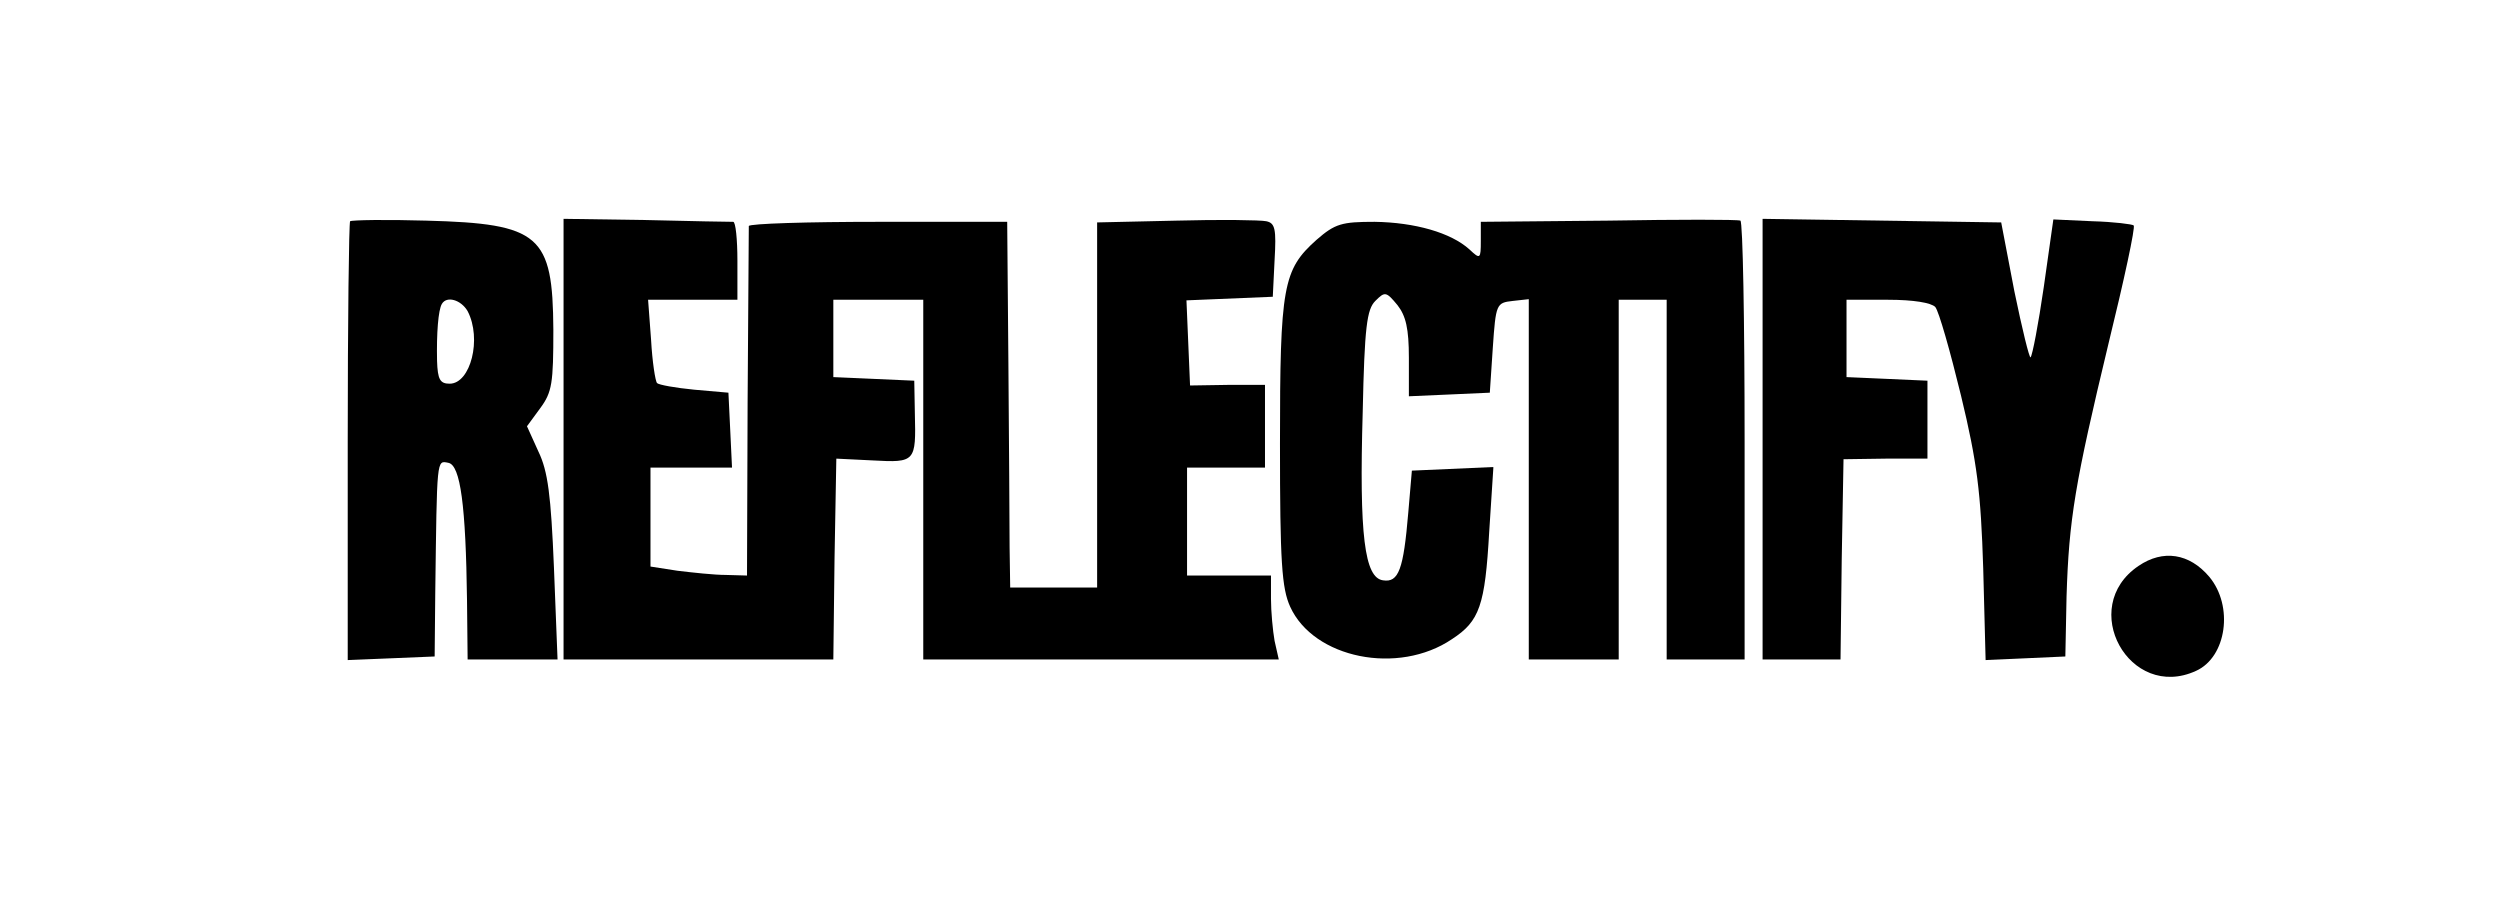 <?xml version="1.0" standalone="no"?>
<!DOCTYPE svg PUBLIC "-//W3C//DTD SVG 20010904//EN"
 "http://www.w3.org/TR/2001/REC-SVG-20010904/DTD/svg10.dtd">
<svg version="1.0" xmlns="http://www.w3.org/2000/svg"
 width="417pt" height="152pt" viewBox="0 0 417 152"
 preserveAspectRatio="xMidYMid meet">

<g transform="translate(0,152) scale(0.1,-0.1)"
fill="#000000" stroke="none">
<path d="M584 1151 c-2 -2 -4 -168 -4 -368 l0 -364 73 3 72 3 1 105 c3 228 2
222 22 218 20 -4 29 -71 31 -230 l1 -98 75 0 75 0 -6 153 c-5 121 -10 161 -26
194 l-19 42 22 30 c20 27 22 42 22 131 -1 158 -22 177 -212 182 -67 2 -124 1
-127 -1z m196 -150 c24 -46 5 -121 -30 -121 -16 0 -20 7 -21 38 -1 46 2 85 8
95 8 14 32 7 43 -12z"/>
<path d="M940 788 l0 -368 225 0 225 0 2 168 3 167 61 -3 c71 -4 72 -2 70 78
l-1 55 -67 3 -68 3 0 64 0 65 75 0 75 0 0 -300 0 -300 296 0 297 0 -7 31 c-3
17 -6 49 -6 70 l0 39 -70 0 -70 0 0 90 0 90 65 0 65 0 0 69 0 69 -62 0 -63 -1
-3 71 -3 71 72 3 72 3 3 61 c3 52 1 62 -14 65 -9 2 -77 3 -149 1 l-133 -3 0
-305 0 -304 -72 0 -73 0 -1 67 c0 38 -1 175 -2 306 l-2 237 -215 0 c-118 0
-215 -3 -216 -7 0 -5 -1 -137 -2 -295 l-1 -288 -35 1 c-20 0 -56 4 -81 7 l-45
7 0 82 0 83 68 0 68 0 -3 63 -3 62 -57 5 c-31 3 -59 8 -62 11 -3 3 -8 36 -10
72 l-5 67 74 0 75 0 0 65 c0 36 -3 65 -7 65 -5 0 -70 1 -146 3 l-137 2 0 -367z"/>
<path d="M2683 1152 l-213 -2 0 -32 c0 -30 -1 -31 -19 -14 -31 28 -91 45 -158
46 -55 0 -66 -3 -97 -30 -56 -50 -61 -77 -61 -340 0 -198 3 -241 17 -272 39
-86 180 -115 270 -54 46 30 55 56 62 179 l7 108 -68 -3 -68 -3 -6 -70 c-8 -95
-16 -117 -42 -113 -31 4 -40 75 -34 281 3 142 7 171 21 185 16 16 18 16 37 -7
14 -18 19 -39 19 -88 l0 -64 68 3 67 3 5 75 c5 73 6 75 33 78 l27 3 0 -300 0
-301 75 0 75 0 0 300 0 300 40 0 40 0 0 -300 0 -300 65 0 65 0 0 364 c0 201
-3 366 -7 368 -5 2 -104 2 -220 0z"/>
<path d="M2940 788 l0 -368 65 0 65 0 2 167 3 167 70 1 70 0 0 65 0 65 -67 3
-68 3 0 64 0 65 69 0 c43 0 72 -5 79 -12 6 -7 25 -74 43 -148 27 -112 33 -161
37 -288 l4 -153 67 3 66 3 2 100 c4 129 14 189 70 422 26 106 45 194 42 197
-2 2 -33 6 -69 7 l-65 3 -16 -113 c-9 -62 -19 -114 -22 -117 -2 -2 -14 47 -27
110 l-22 115 -199 3 -199 3 0 -367z"/>
<path d="M3567 576 c-102 -69 -15 -226 96 -175 51 23 63 108 22 157 -33 39
-77 46 -118 18z"/>
</g>
</svg>
